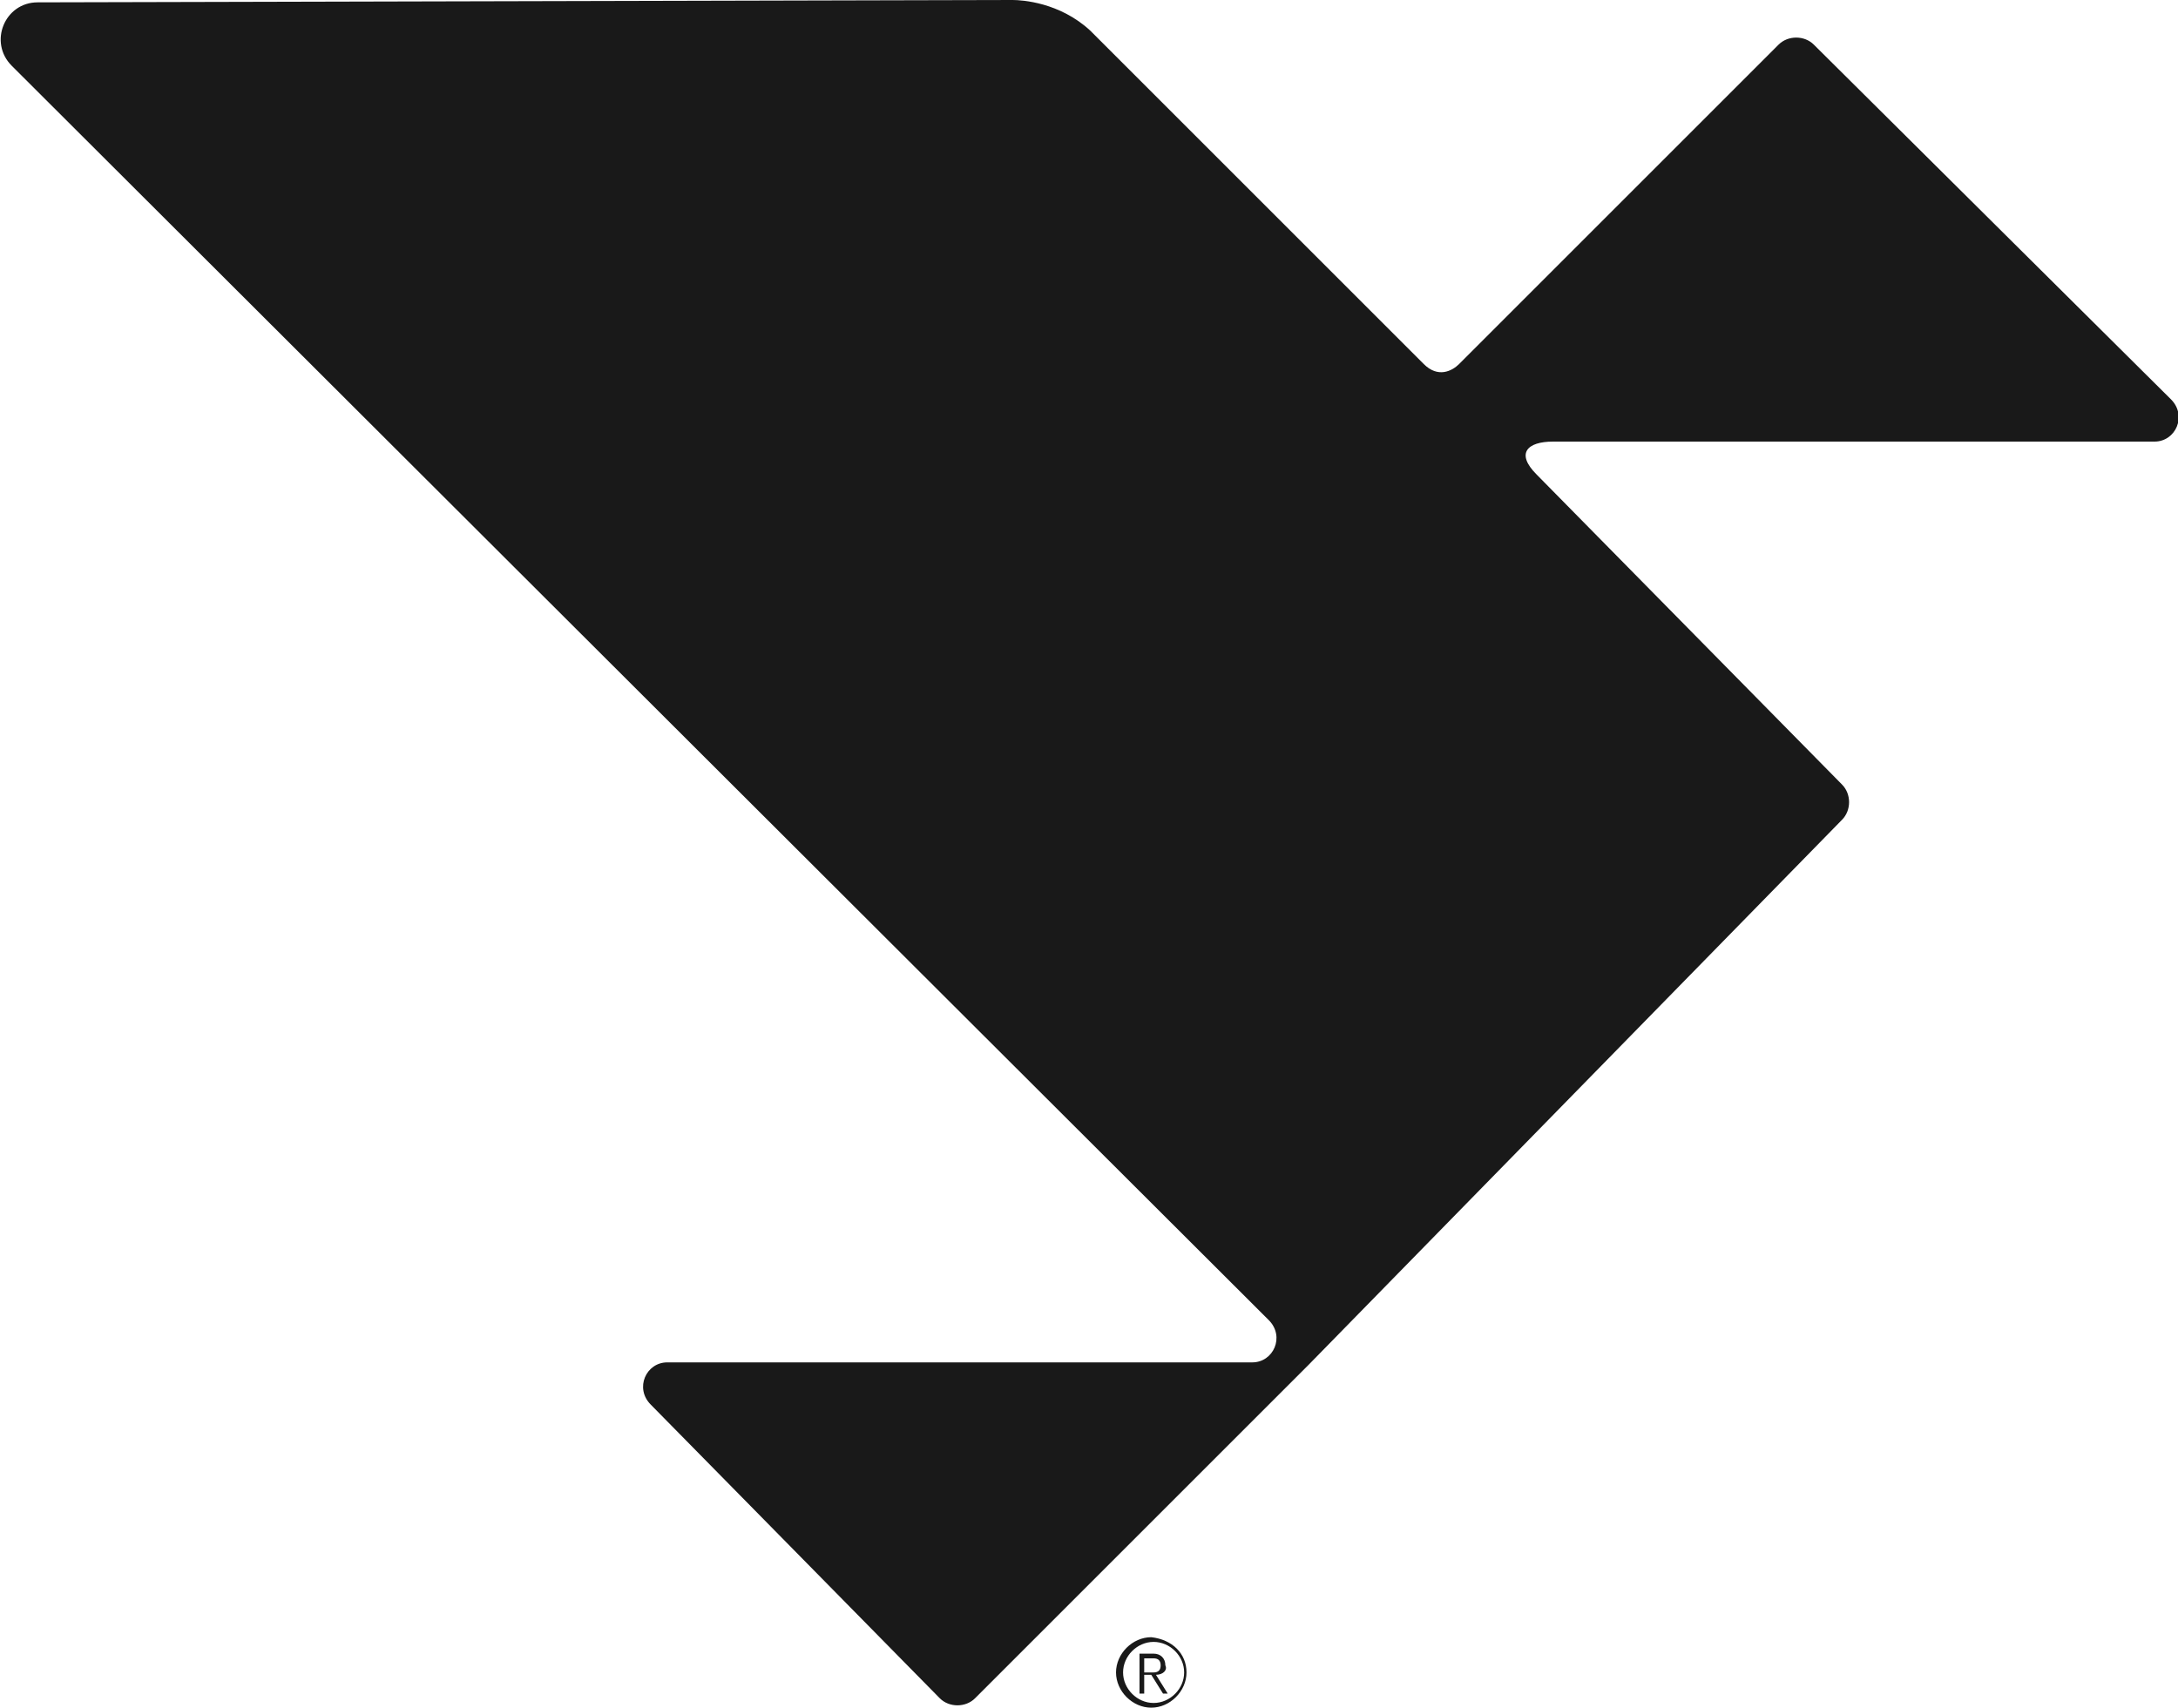 <svg version="1.1" id="Layer_1" xmlns="http://www.w3.org/2000/svg" x="0" y="0" viewBox="0 0 92.7 72.7" xml:space="preserve"><path d="M92.4 17 77.2 1.9c-.4-.4-1.1-.4-1.5 0L62.1 15.5c-.3.3-.9.6-1.5 0L46.4 1.3C45.1.1 43.5 0 43.1 0L1.6.1C.2.1-.5 1.8.5 2.8L54 56.2c.7.7.2 1.8-.7 1.8H28.4c-.9 0-1.4 1.1-.7 1.8L40 72.3c.4.4 1.1.4 1.5 0l14.2-14.2 22.7-23.2c.4-.4.4-1.1 0-1.5l-13-13.2c-.9-.9-.4-1.4.7-1.4h25.6c.9 0 1.4-1.1.7-1.8zM50.5 71.2c0 .8-.7 1.5-1.5 1.5s-1.5-.7-1.5-1.5.7-1.5 1.5-1.5c.9.1 1.5.7 1.5 1.5zm-.1 0c0-.7-.6-1.3-1.3-1.3-.7 0-1.3.6-1.3 1.3 0 .7.6 1.3 1.3 1.3.7 0 1.3-.6 1.3-1.3zm-1.2.1.5.8h-.2l-.5-.8h-.3v.8h-.2v-1.7h.6c.3 0 .5.2.5.5.1.2-.1.4-.4.4zm-.5-.1h.4c.2 0 .3-.1.3-.3 0-.2-.1-.3-.3-.3h-.4v.6z" fill="#191919"/></svg>